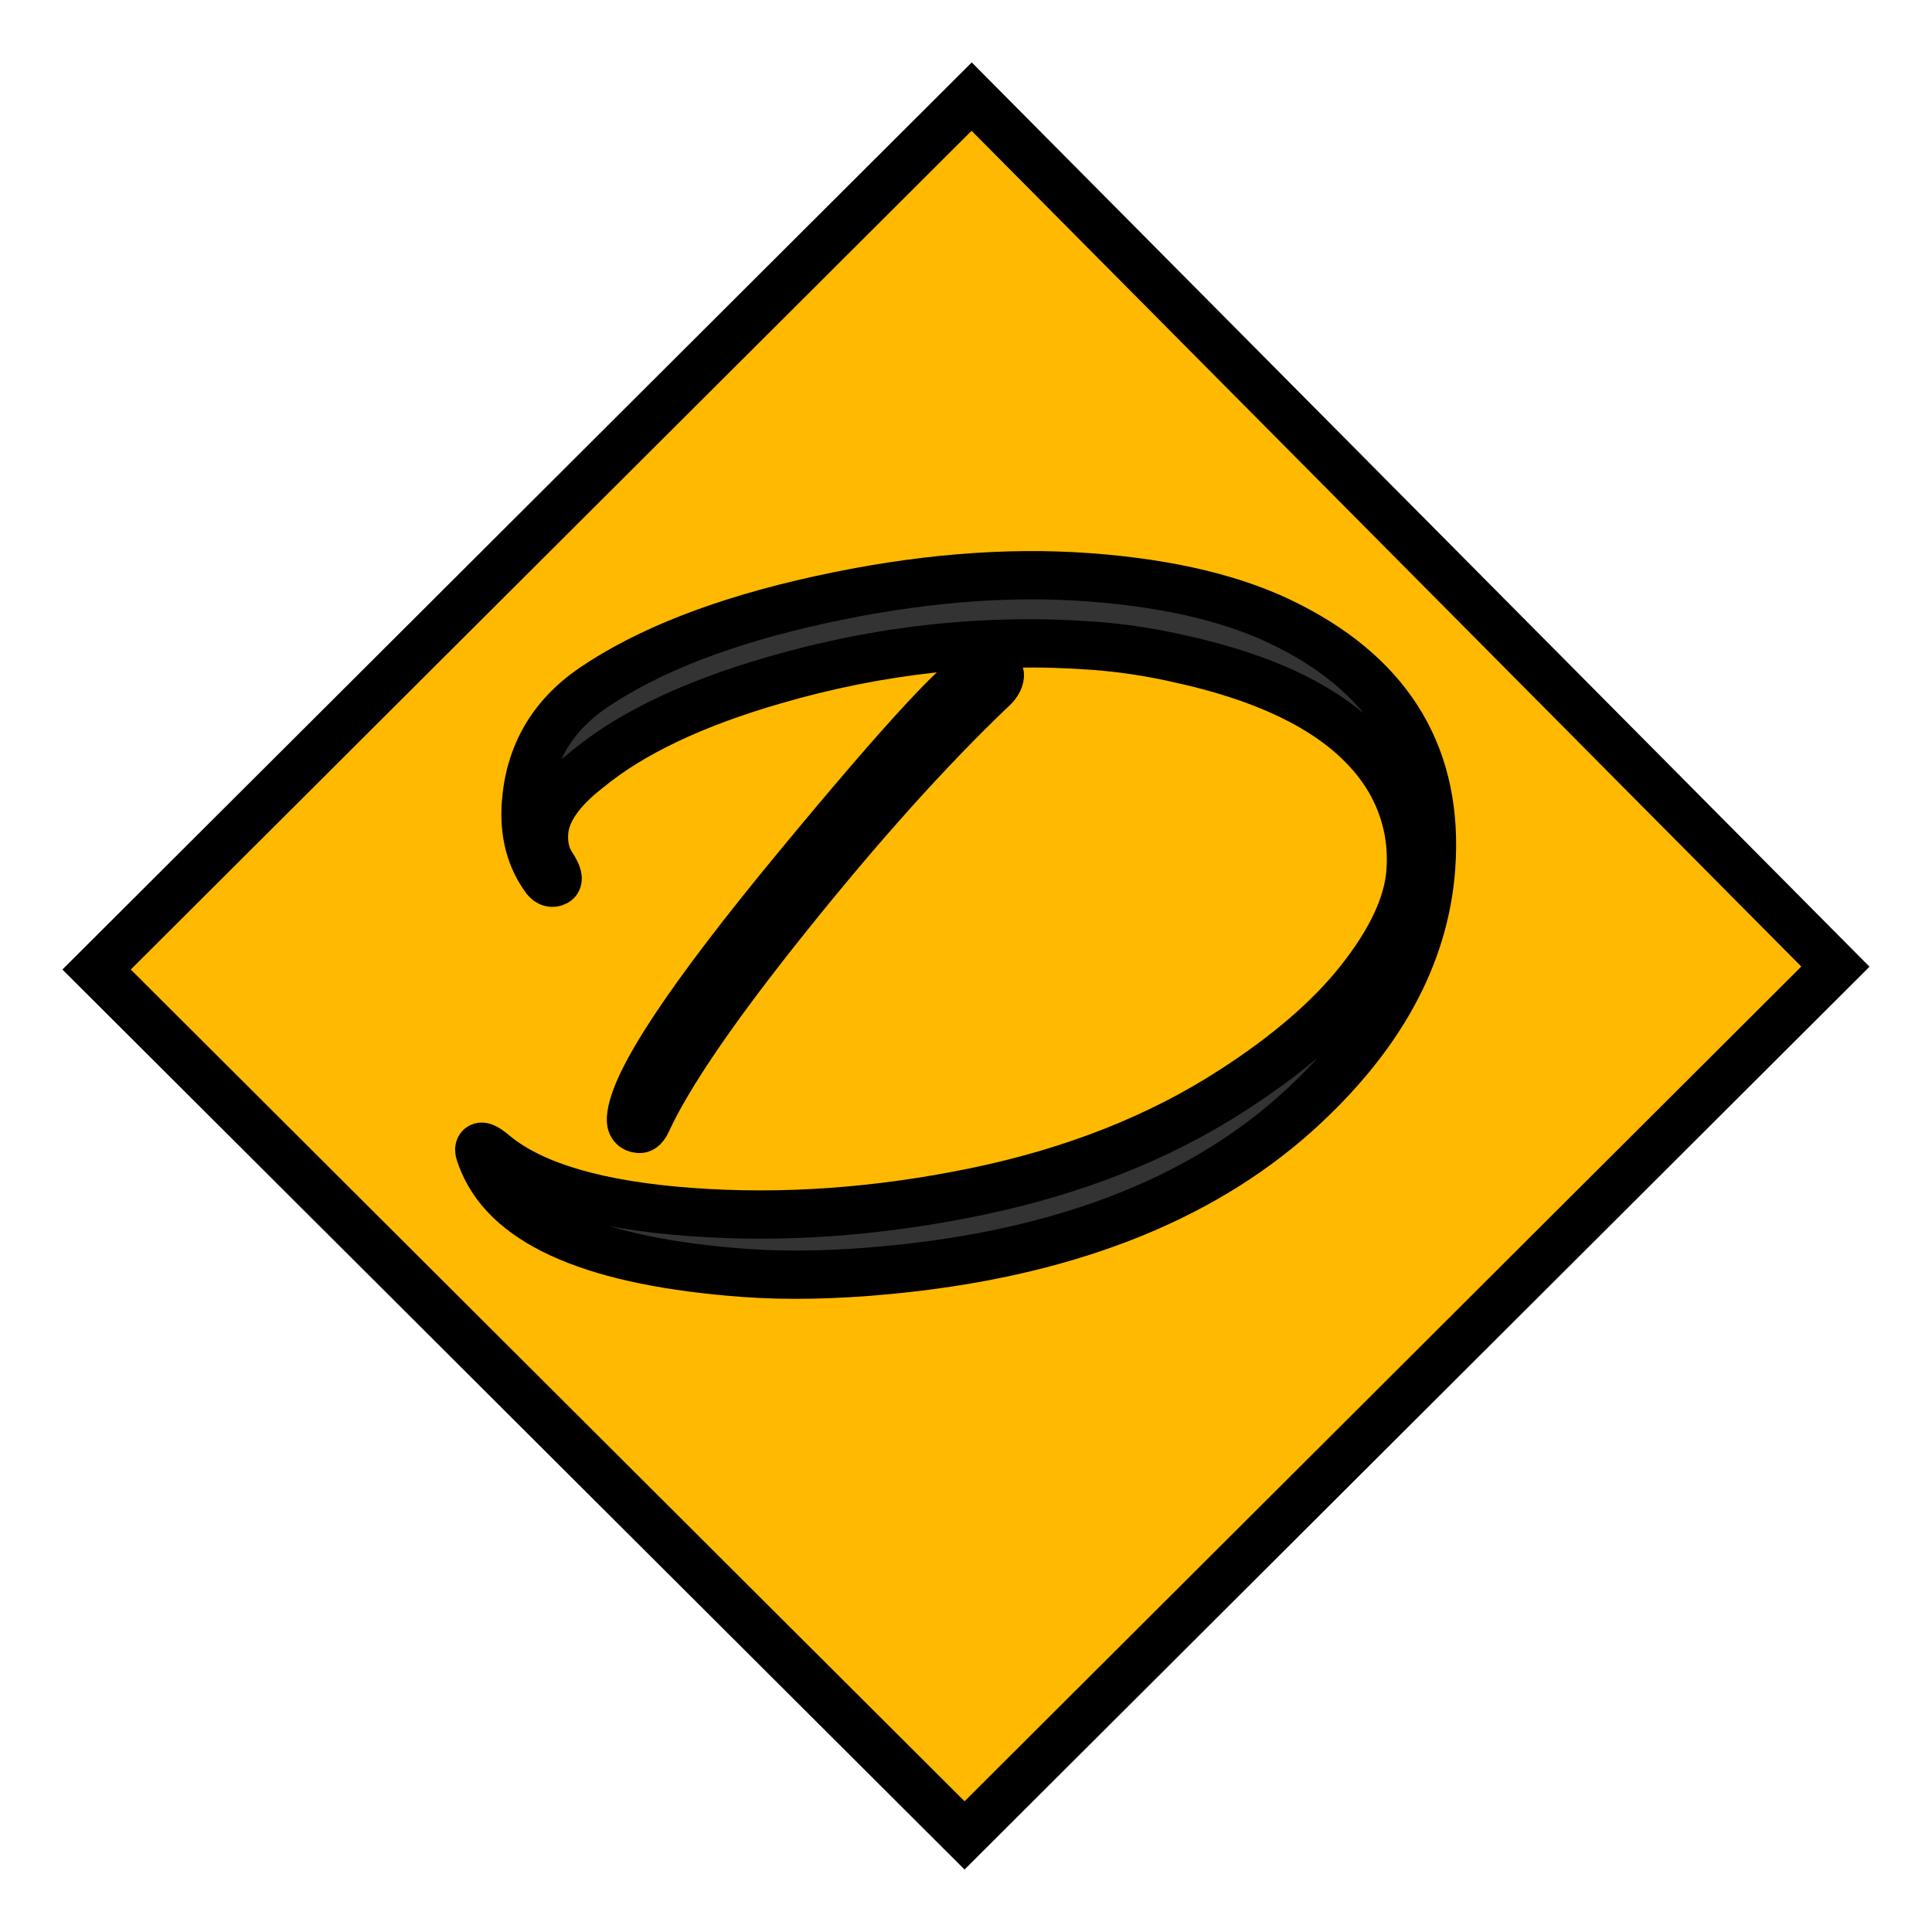 <?xml version="1.0" encoding="utf-8"?>
<svg viewBox="0 0 40 40" xmlns="http://www.w3.org/2000/svg">
  <g transform="matrix(1, 0, 0, 1, -97.483, -88.825)">
    <polygon style="stroke: rgb(0, 0, 0); fill: rgb(255, 185, 0);" points="117.6 90.825 99.483 108.898 117.453 126.825 135.483 108.838"/>
    <path d="M 91.565 100.781 Q 90.389 99.08 87.092 98.597 Q 86.147 98.45 85.244 98.45 Q 81.905 98.45 78.692 99.647 Q 76.256 100.55 74.996 101.747 Q 74.177 102.482 74.177 103.133 Q 74.177 103.532 74.387 103.805 Q 74.597 104.078 74.492 104.141 Q 74.387 104.204 74.282 104.099 Q 73.757 103.49 73.757 102.566 Q 73.757 101.054 74.954 100.088 Q 76.592 98.786 79.522 97.915 Q 82.451 97.043 85.034 97.043 Q 87.617 97.043 89.276 97.757 Q 92.552 99.143 92.552 102.524 Q 92.552 105.275 90.137 107.795 Q 87.281 110.756 81.926 111.659 Q 80.309 111.932 78.986 111.932 Q 74.387 111.932 73.421 110.042 Q 73.316 109.832 73.316 109.79 Q 73.316 109.622 73.652 109.874 Q 74.912 110.756 77.779 110.756 Q 80.645 110.756 83.638 109.906 Q 86.63 109.055 88.793 107.417 Q 90.41 106.199 91.25 104.96 Q 92.132 103.658 92.132 102.64 Q 92.132 101.621 91.565 100.781 Z M 82.934 99.143 L 83.207 99.143 Q 83.354 99.143 83.354 99.206 Q 83.354 99.353 83.186 99.521 Q 81.401 101.495 79.354 104.467 Q 77.306 107.438 76.739 108.95 Q 76.676 109.118 76.592 109.118 Q 76.403 109.118 76.403 108.908 Q 76.403 107.774 79.469 103.459 Q 82.535 99.143 82.934 99.143 Z" transform="matrix(0.997, 0.073, -0.073, 0.997, 42.323, -2.183)" style="fill: rgb(51, 51, 51); stroke: rgb(0, 0, 0); text-transform: capitalize; white-space: pre;"/>
  </g>
</svg>